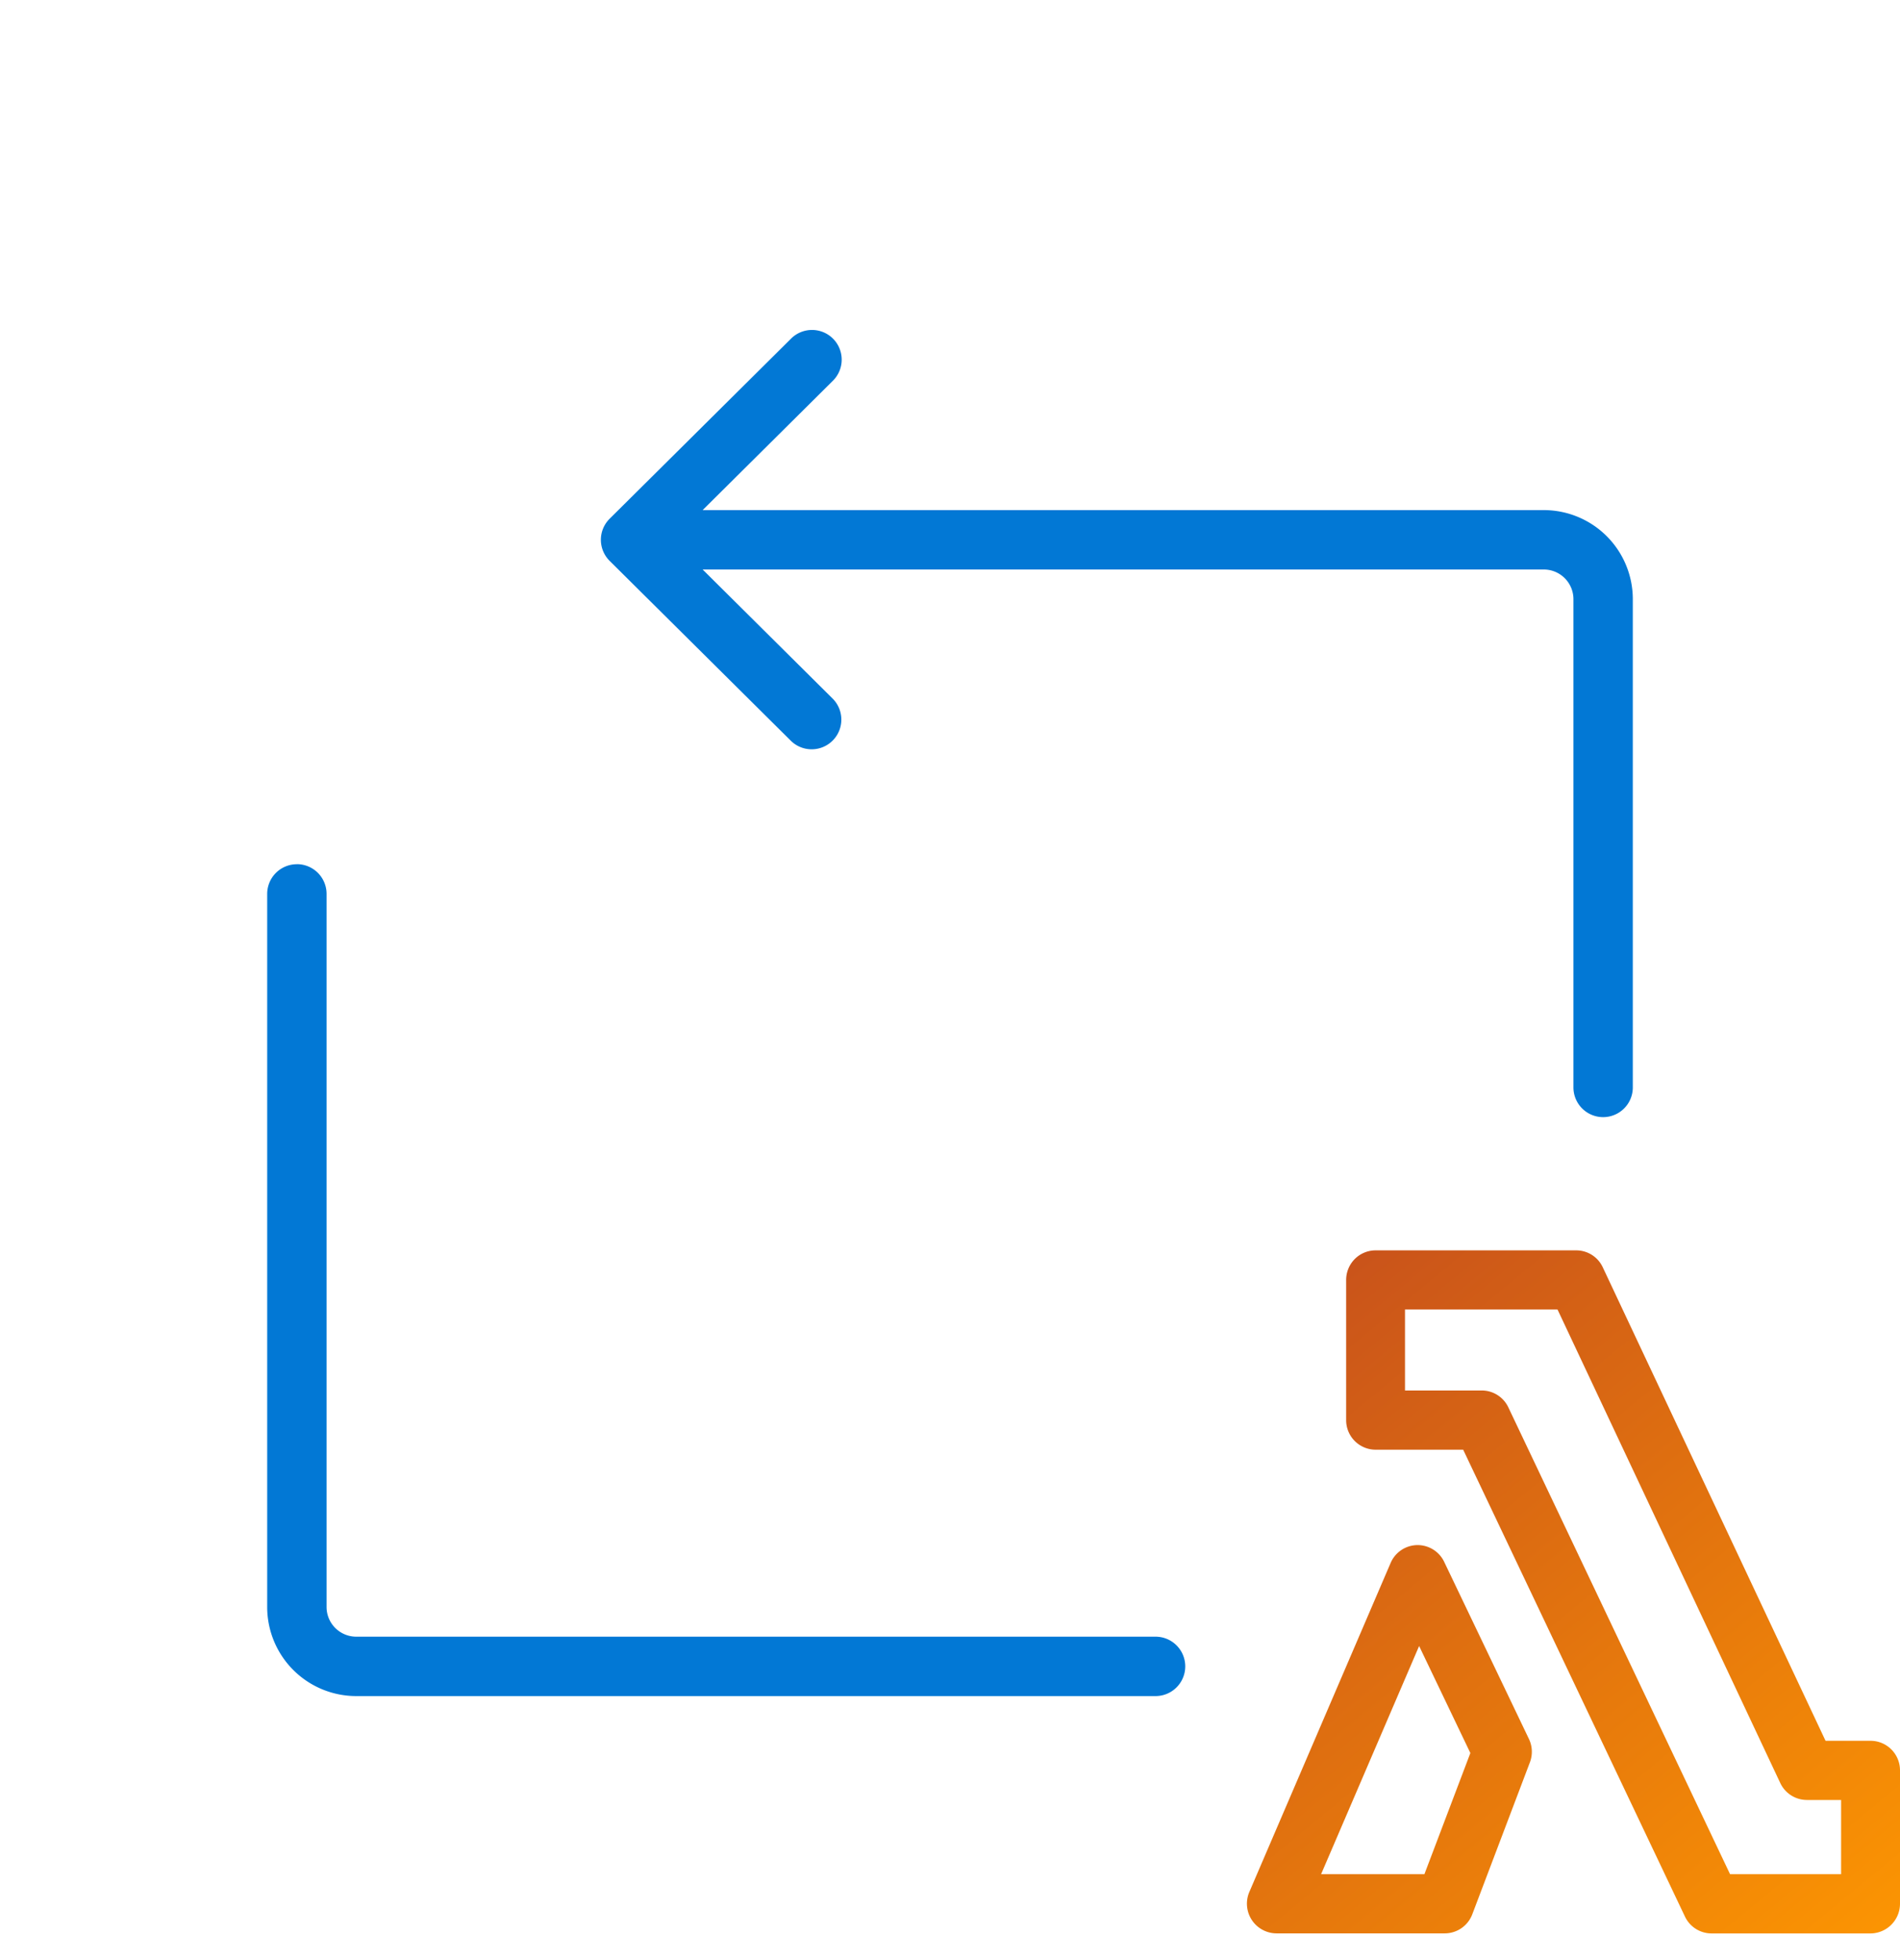 <svg viewBox="0 0 32 33" xmlns="http://www.w3.org/2000/svg"><path fill-rule="evenodd" clip-rule="evenodd" d="M14.031 5.703a.5.5 0 0 1-.003.707l-2.194 2.178H26a1.5 1.5 0 0 1 1.5 1.5v8.22a.5.5 0 0 1-1 0v-8.22a.5.5 0 0 0-.5-.5H11.834l2.194 2.178a.5.5 0 0 1-.704.71l-3.056-3.033a.5.5 0 0 1 0-.71L13.324 5.7a.5.5 0 0 1 .707.003zM5 14.549a.5.5 0 0 1 .5.5v12.006a.5.5 0 0 0 .5.5h13.462a.5.5 0 0 1 0 1H6a1.5 1.5 0 0 1-1.5-1.5V15.05a.5.5 0 0 1 .5-.5z" fill="#0278D5"/><path fill-rule="evenodd" clip-rule="evenodd" d="M22.817 21.197a.495.495 0 0 1 .35-.146h3.379c.192 0 .366.11.448.285l3.752 7.972h.758c.274 0 .496.223.496.498v2.246a.5.5 0 0 1-.496.499h-2.679a.496.496 0 0 1-.447-.284l-3.735-7.86h-1.475a.497.497 0 0 1-.496-.499v-2.359a.5.5 0 0 1 .145-.352zm.846.85v1.363h1.293c.19 0 .365.11.447.283l3.735 7.861h1.87v-1.25h-.576a.496.496 0 0 1-.448-.284l-3.752-7.973h-2.569zm.203 3.966a.496.496 0 0 1 .457.282l1.427 2.981a.5.5 0 0 1 .017.394l-.971 2.56a.496.496 0 0 1-.464.32h-2.836a.5.5 0 0 1-.455-.696l2.38-5.54a.496.496 0 0 1 .445-.301zm.035 1.699-1.651 3.842h1.74l.774-2.04-.863-1.802z" fill="url(#a)"/><defs><linearGradient id="a" x1="22.428" y1="21.628" x2="31.634" y2="32.797" gradientUnits="userSpaceOnUse"><stop stop-color="#CA541A"/><stop offset="1" stop-color="#FC9502"/></linearGradient></defs></svg>